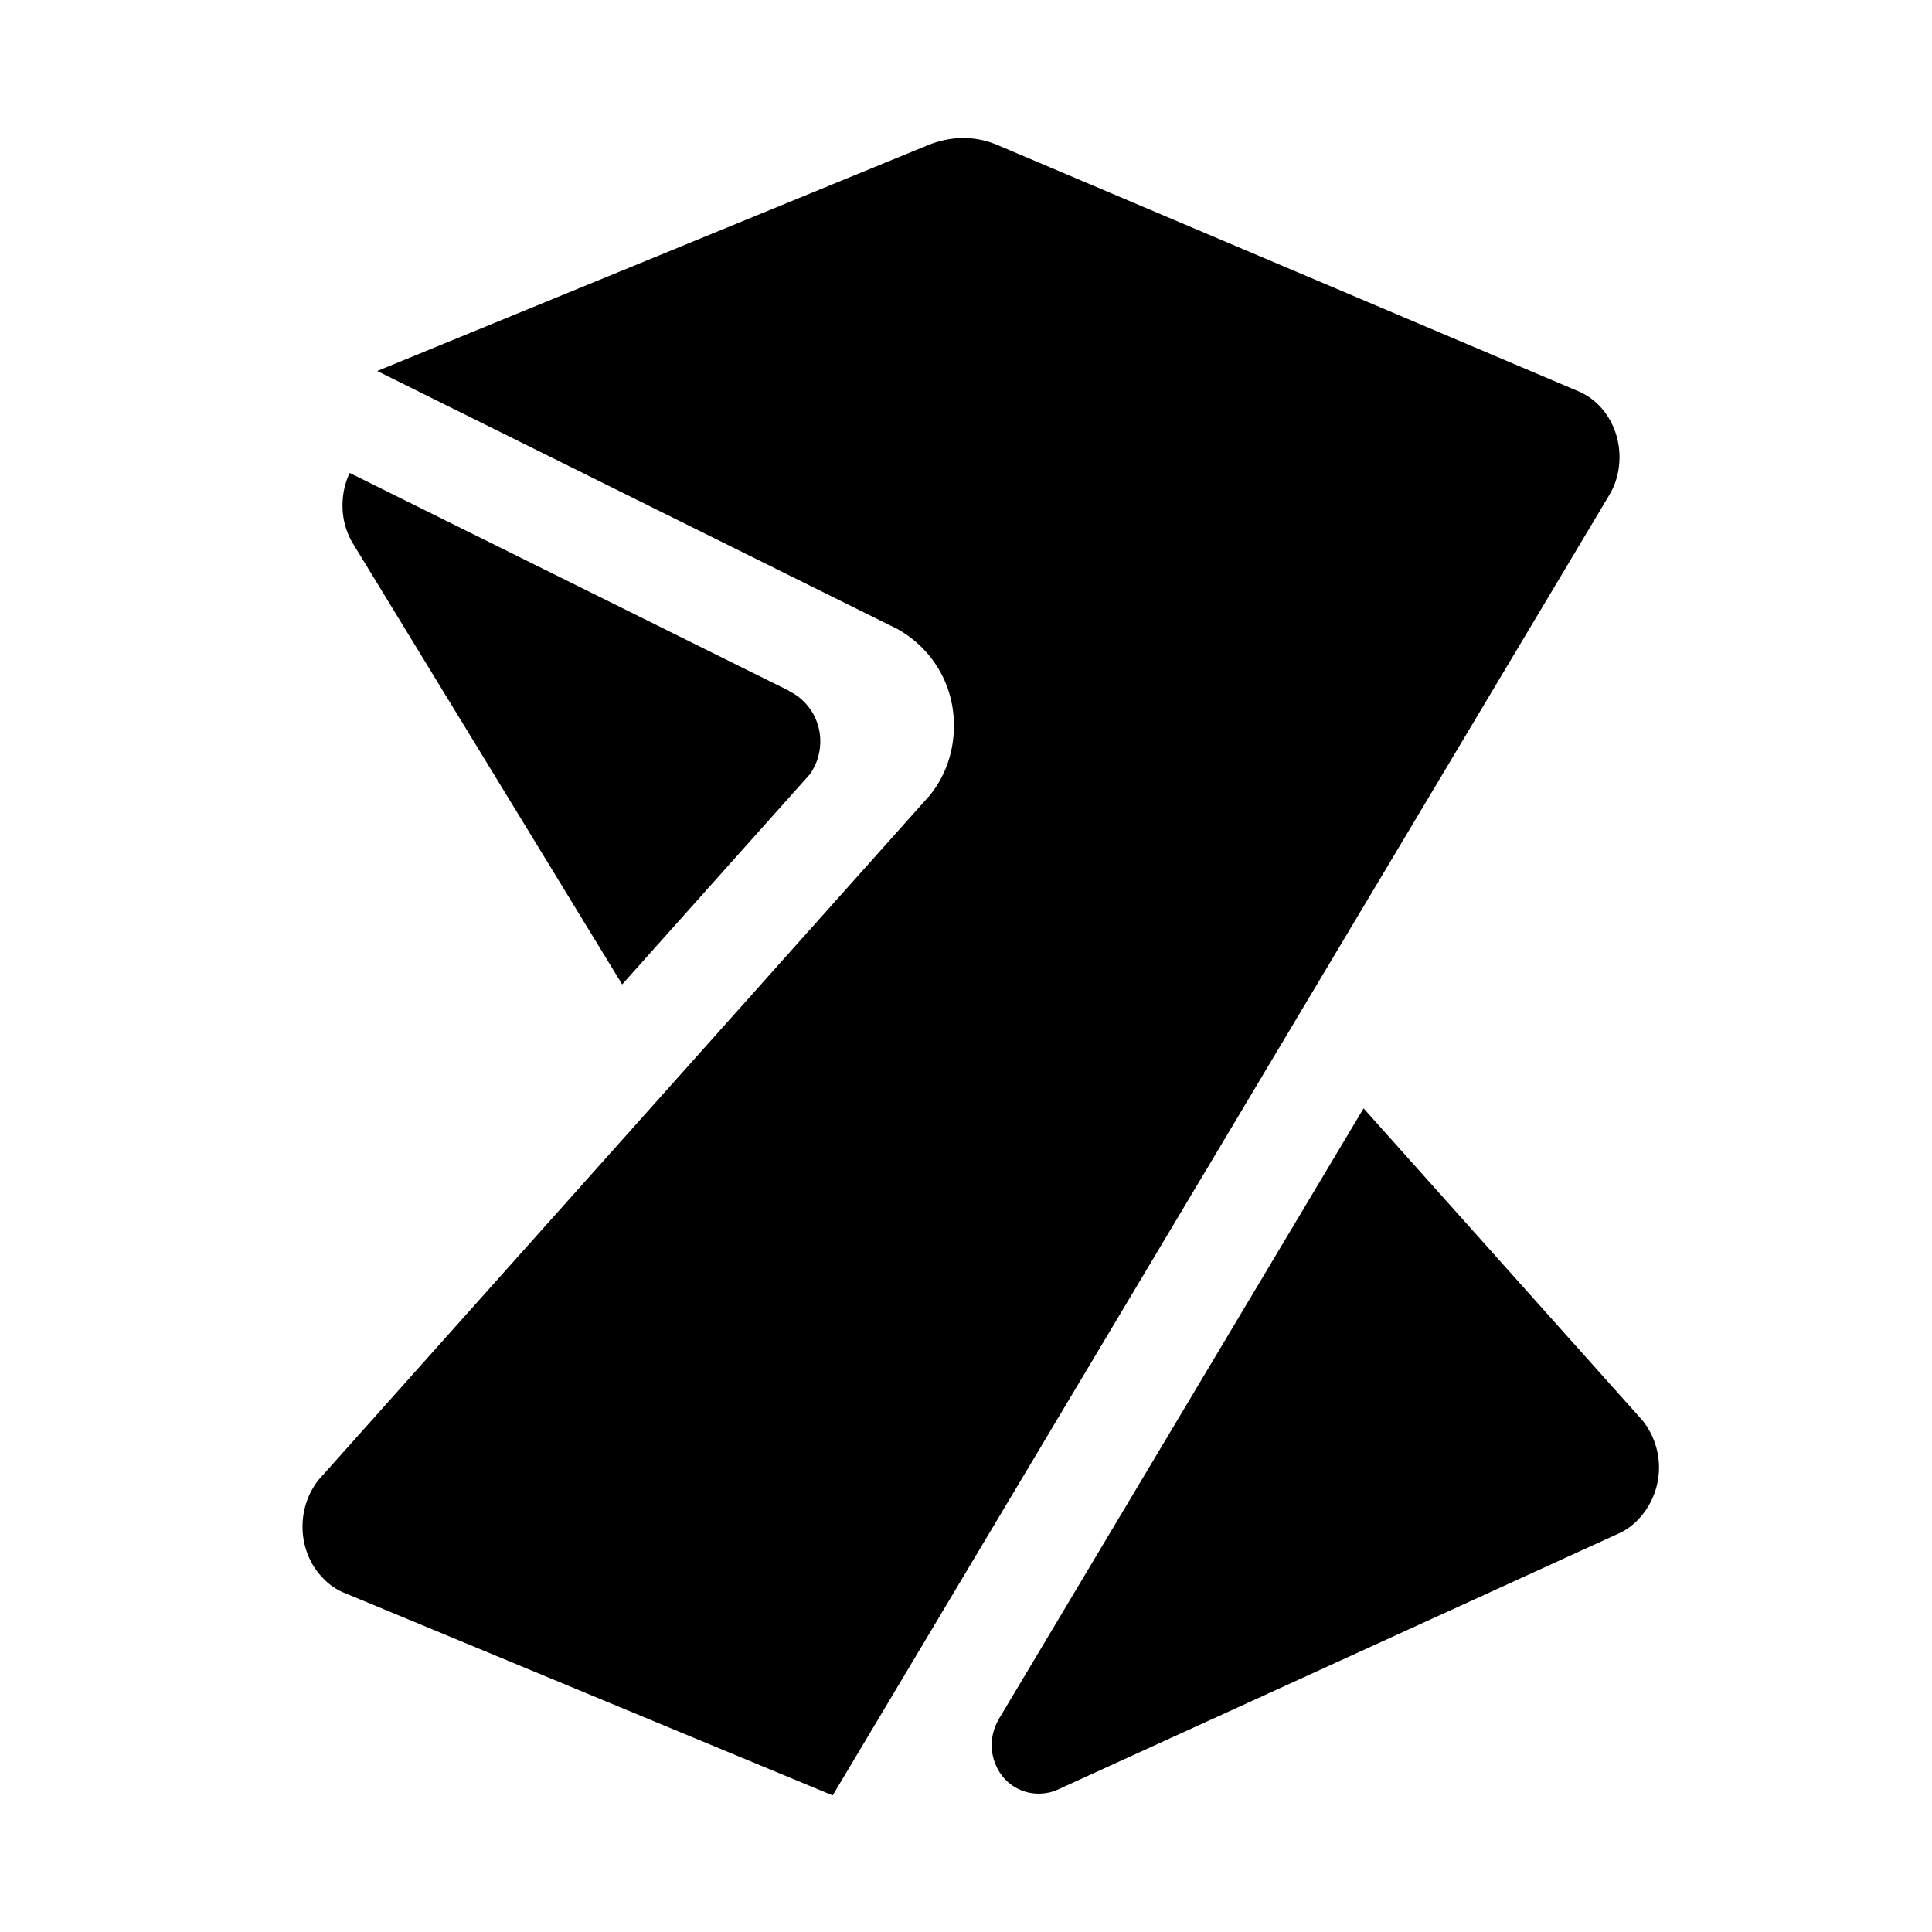<svg xmlns="http://www.w3.org/2000/svg" width="28" height="28" fill="currentColor"><path fill-rule="evenodd" d="m12.068 26.02.473-.792 6.173-10.337 4.617-7.73c.09-.154.14-.339.14-.536 0-.424-.236-.794-.579-.947l-8.429-3.573a1.261 1.261 0 0 0-.5-.105c-.174 0-.343.037-.5.098L5.467 5.377l7.543 3.741c.478.27.815.775.815 1.397 0 .223-.042.433-.12.624l-.008.019c-.057.133-.131.257-.22.367l-3.643 4.08-5.213 5.838c-.343.425-.31 1.071.079 1.447.078.08.168.141.264.184l7.104 2.946Zm3.232-.07 8.156-3.724a.884.884 0 0 0 .268-.186 1.092 1.092 0 0 0 .08-1.454l-4.042-4.523-5.29 8.857.001.002a.73.73 0 0 0 .078.848c.193.216.49.277.748.18h.001ZM4.964 7.324c0-.17.037-.33.104-.47l6.367 3.157v.004a.806.806 0 0 1 .453.73c0 .18-.057.346-.154.48l-2.717 3.042-3.911-6.405a1.06 1.06 0 0 1-.142-.538Z" clip-rule="evenodd"/></svg>